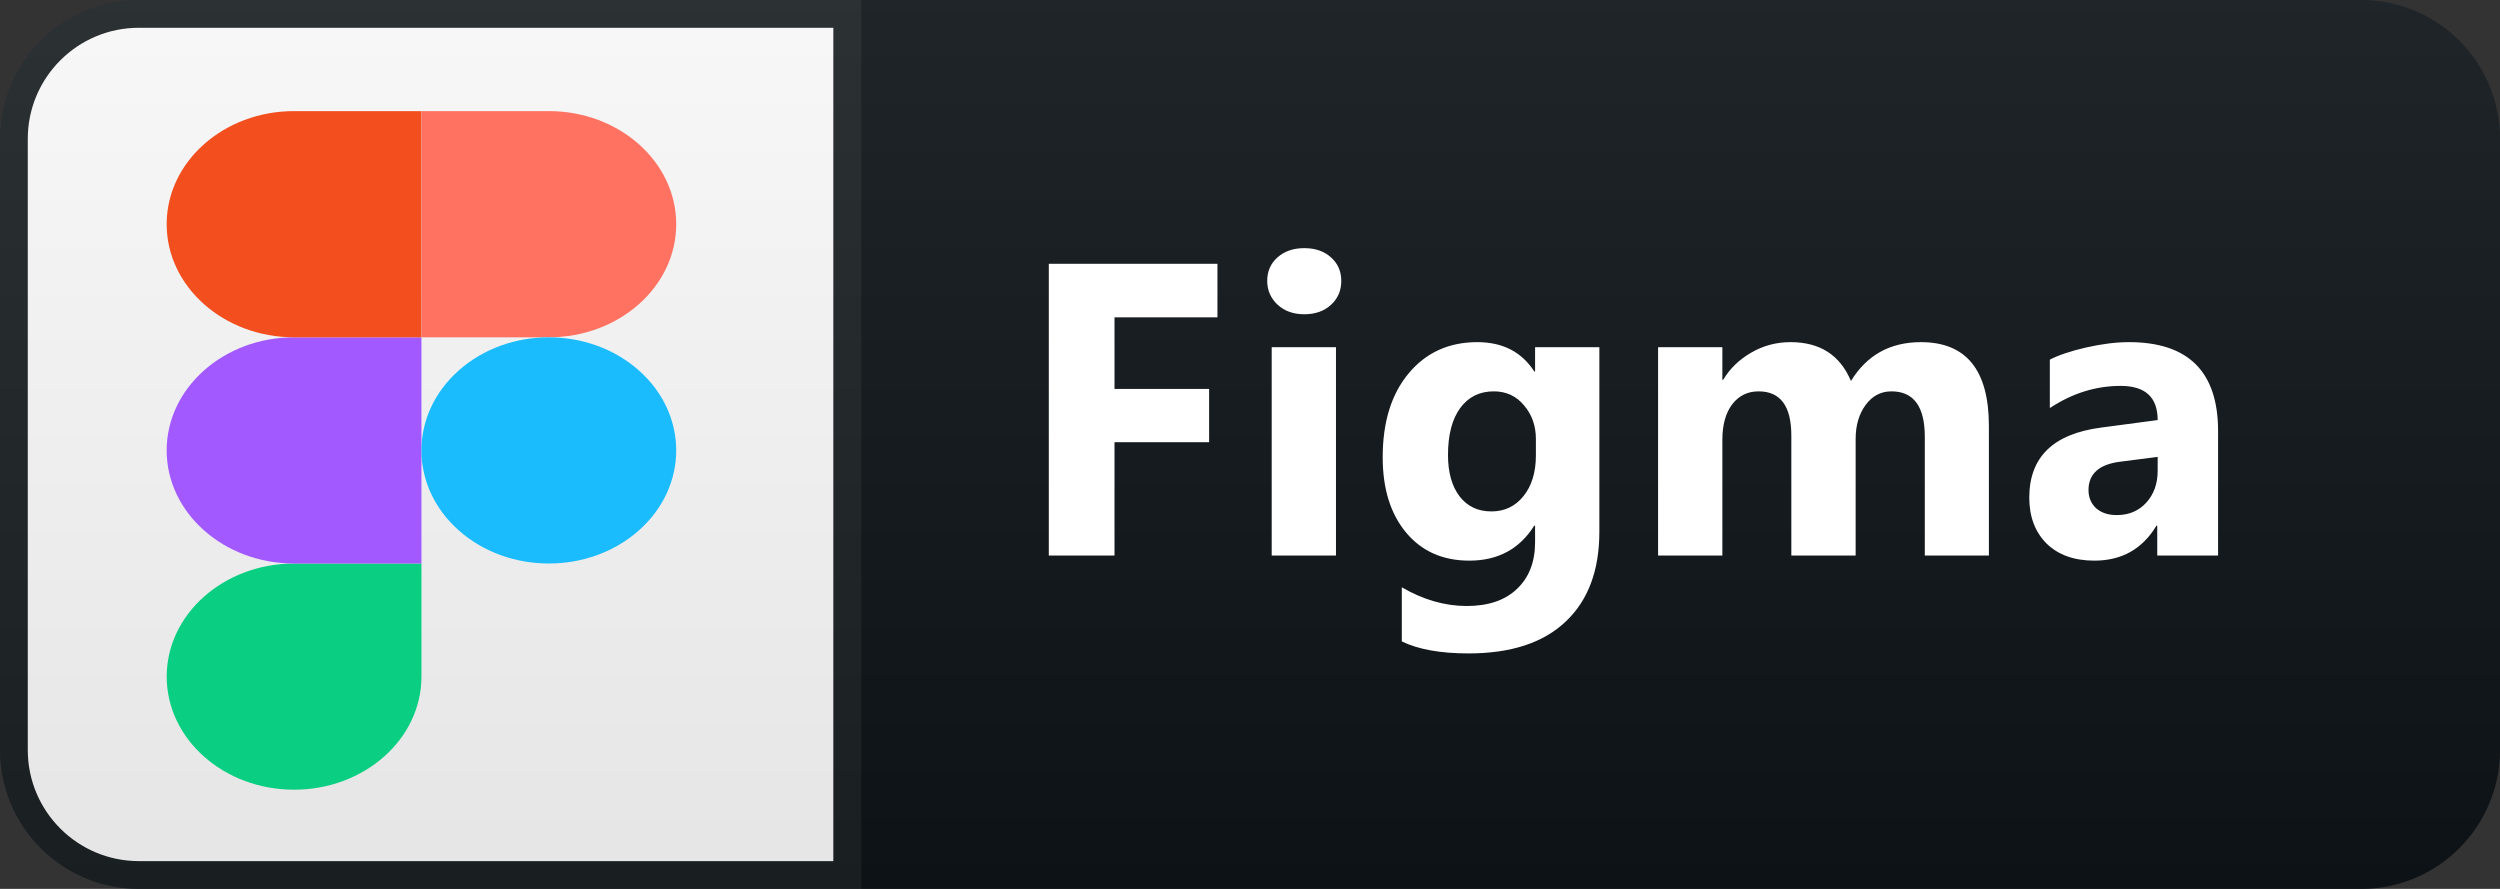 <svg width="90" height="32" viewBox="0 0 90 32" fill="none" xmlns="http://www.w3.org/2000/svg">
<rect x="0" y="0" width="90" height="32" fill="#333333" stroke="none"/>
<path d="M85 0H31V32H85C87.761 32 90 29.761 90 27V5C90 2.239 87.761 0 85 0Z" fill="#0F1418"/>
<path d="M5 0.5H30.5V31.5H5C2.515 31.5 0.5 29.485 0.5 27V5C0.5 2.515 2.515 0.5 5 0.5Z" fill="white" stroke="#1C2125"/>
<path d="M85 0H5C2.239 0 0 2.239 0 5V27C0 29.761 2.239 32 5 32H85C87.761 32 90 29.761 90 27V5C90 2.239 87.761 0 85 0Z" fill="url(#paint0_linear_20_17)"/>
<path d="M10.586 28.429C13.118 28.429 15.172 26.606 15.172 24.358V20.287H10.586C8.055 20.287 6.001 22.11 6.001 24.358C6.001 26.606 8.055 28.429 10.586 28.429Z" fill="#0ACF83"/>
<path d="M6 16.215C6 13.967 8.054 12.143 10.586 12.143H15.172V20.287H10.586C8.055 20.286 6 18.462 6 16.215Z" fill="#A259FF"/>
<path d="M6 8.071C6 5.824 8.055 4 10.586 4H15.172V12.143H10.586C8.055 12.143 6 10.319 6 8.071Z" fill="#F24E1E"/>
<path d="M15.172 4H19.758C22.29 4 24.344 5.824 24.344 8.071C24.344 10.319 22.29 12.143 19.758 12.143H15.172V4Z" fill="#FF7262"/>
<path d="M23 19.094C24.791 17.504 24.791 14.926 23 13.336C21.209 11.746 18.306 11.746 16.515 13.336C14.724 14.926 14.724 17.504 16.515 19.094C18.306 20.684 21.209 20.684 23 19.094Z" fill="#1ABCFE"/>
<path d="M43.828 11.423H40.122V14.002H43.528V15.92H40.122V20H37.757V9.497H43.828V11.423ZM46.953 11.313C46.562 11.313 46.242 11.199 45.993 10.969C45.744 10.735 45.62 10.449 45.62 10.112C45.62 9.766 45.744 9.482 45.993 9.263C46.242 9.043 46.562 8.933 46.953 8.933C47.348 8.933 47.668 9.043 47.912 9.263C48.161 9.482 48.286 9.766 48.286 10.112C48.286 10.464 48.161 10.752 47.912 10.977C47.668 11.201 47.348 11.313 46.953 11.313ZM48.095 20H45.781V12.5H48.095V20ZM57.577 19.143C57.577 20.535 57.174 21.611 56.369 22.373C55.563 23.14 54.396 23.523 52.868 23.523C51.857 23.523 51.056 23.379 50.465 23.091V21.143C51.237 21.592 52.016 21.816 52.802 21.816C53.583 21.816 54.188 21.609 54.618 21.194C55.048 20.784 55.263 20.225 55.263 19.517V18.923H55.233C54.706 19.763 53.927 20.183 52.897 20.183C51.94 20.183 51.181 19.846 50.619 19.172C50.058 18.498 49.777 17.595 49.777 16.462C49.777 15.193 50.089 14.185 50.714 13.438C51.339 12.69 52.162 12.317 53.183 12.317C54.096 12.317 54.779 12.668 55.233 13.372H55.263V12.5H57.577V19.143ZM55.292 16.396V15.803C55.292 15.33 55.15 14.927 54.867 14.595C54.589 14.258 54.225 14.089 53.776 14.089C53.263 14.089 52.86 14.29 52.567 14.69C52.274 15.09 52.128 15.654 52.128 16.382C52.128 17.007 52.267 17.502 52.545 17.869C52.824 18.23 53.205 18.411 53.688 18.411C54.166 18.411 54.552 18.227 54.845 17.861C55.143 17.49 55.292 17.002 55.292 16.396ZM71.6 20H69.293V15.723C69.293 14.634 68.892 14.089 68.092 14.089C67.711 14.089 67.401 14.253 67.161 14.58C66.922 14.907 66.803 15.315 66.803 15.803V20H64.488V15.679C64.488 14.619 64.095 14.089 63.309 14.089C62.913 14.089 62.596 14.246 62.357 14.558C62.122 14.871 62.005 15.295 62.005 15.832V20H59.691V12.5H62.005V13.672H62.035C62.274 13.271 62.608 12.947 63.038 12.698C63.472 12.444 63.946 12.317 64.459 12.317C65.518 12.317 66.243 12.783 66.634 13.716C67.205 12.783 68.045 12.317 69.154 12.317C70.784 12.317 71.6 13.323 71.6 15.335V20ZM79.851 20H77.661V18.923H77.632C77.129 19.763 76.384 20.183 75.398 20.183C74.671 20.183 74.097 19.978 73.677 19.568C73.262 19.153 73.054 18.601 73.054 17.913C73.054 16.457 73.916 15.618 75.64 15.393L77.676 15.122C77.676 14.302 77.232 13.892 76.343 13.892C75.449 13.892 74.6 14.158 73.794 14.69V12.947C74.116 12.781 74.556 12.634 75.112 12.507C75.674 12.38 76.184 12.317 76.643 12.317C78.782 12.317 79.851 13.384 79.851 15.518V20ZM77.676 16.953V16.448L76.314 16.623C75.562 16.721 75.186 17.061 75.186 17.642C75.186 17.905 75.276 18.123 75.457 18.294C75.642 18.459 75.891 18.543 76.204 18.543C76.638 18.543 76.992 18.394 77.266 18.096C77.539 17.793 77.676 17.412 77.676 16.953Z" fill="white"/>
<defs>
<linearGradient id="paint0_linear_20_17" x1="0" y1="0" x2="0" y2="32" gradientUnits="userSpaceOnUse">
<stop stop-color="#BBBBBB" stop-opacity="0.1"/>
<stop offset="1" stop-opacity="0.1"/>
</linearGradient>
</defs>
</svg>
